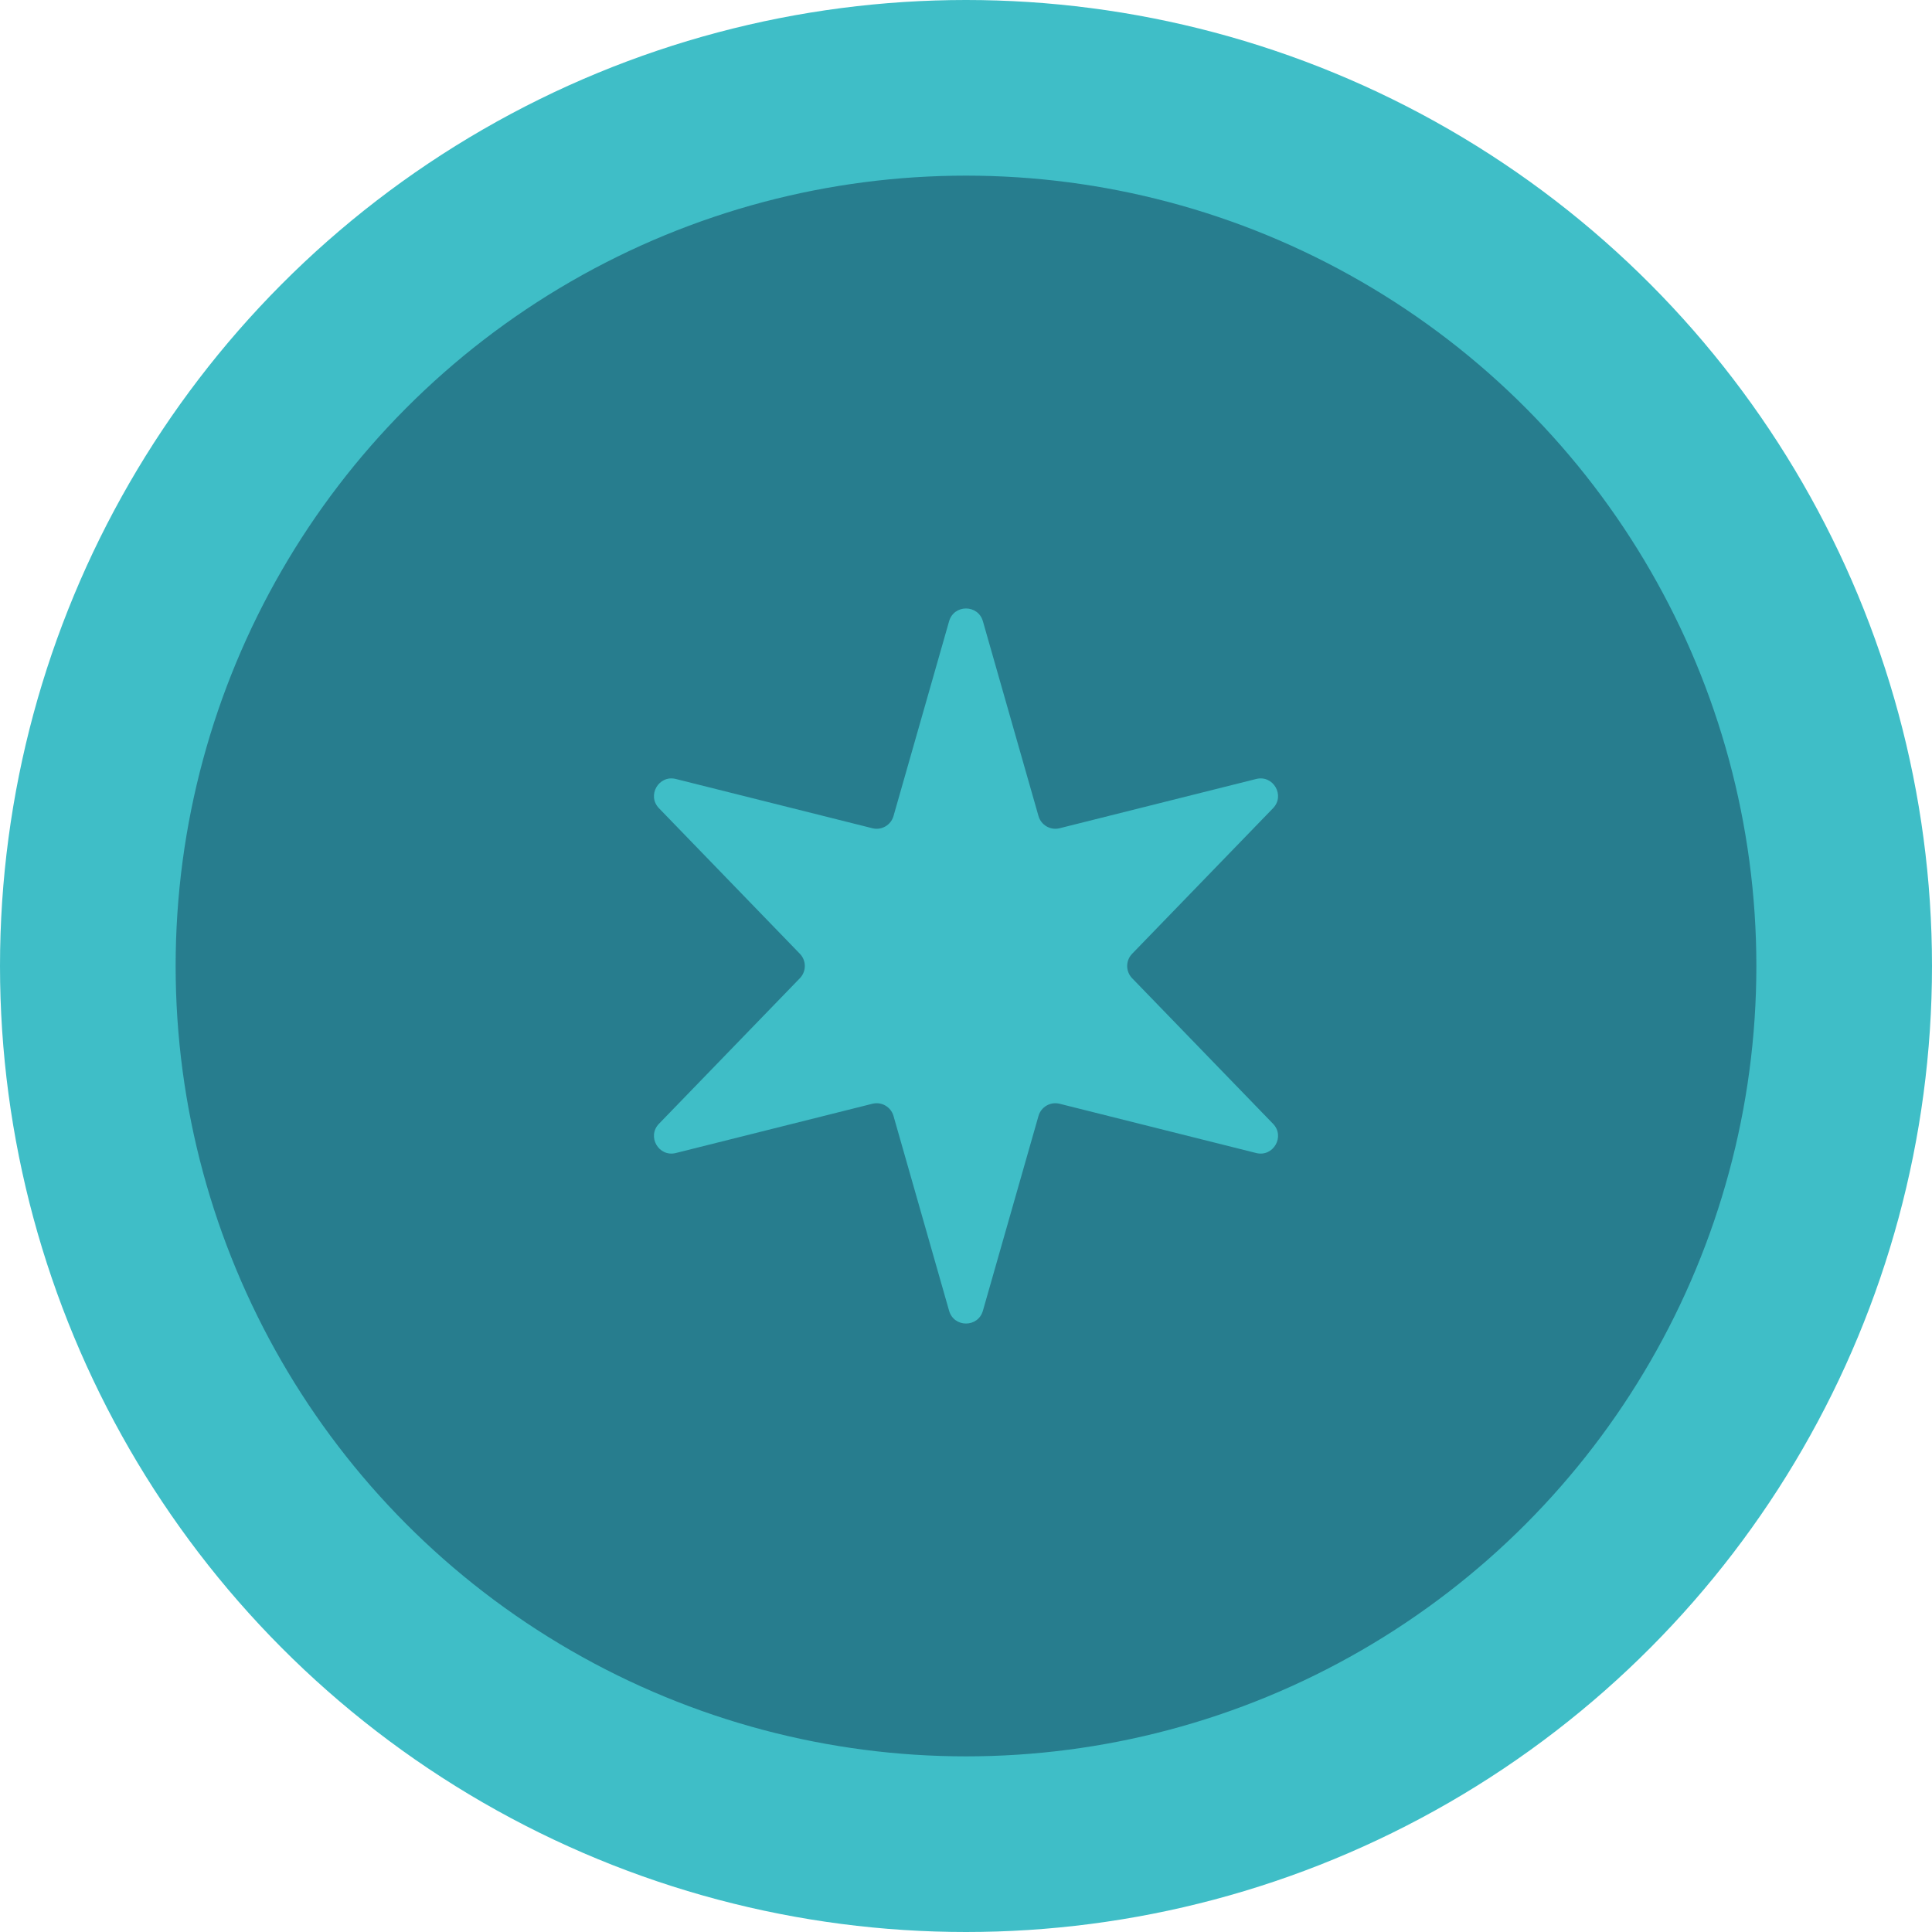 <svg width="110" height="110" viewBox="0 0 110 110" fill="none" xmlns="http://www.w3.org/2000/svg">
<circle cx="55" cy="55" r="50" fill="#277D8E" stroke="#3FBEC7" stroke-width="10"/>
<path d="M54.038 35.37C54.315 34.402 55.685 34.402 55.962 35.37L59.127 46.461C59.275 46.98 59.808 47.288 60.332 47.156L71.52 44.352C72.496 44.107 73.181 45.295 72.481 46.017L64.459 54.304C64.083 54.692 64.083 55.308 64.459 55.696L72.481 63.983C73.181 64.705 72.496 65.893 71.52 65.648L60.332 62.844C59.808 62.712 59.275 63.02 59.127 63.539L55.962 74.63C55.685 75.598 54.315 75.598 54.038 74.63L50.873 63.539C50.725 63.02 50.192 62.712 49.668 62.844L38.48 65.648C37.504 65.893 36.819 64.705 37.519 63.983L45.541 55.696C45.917 55.308 45.917 54.692 45.541 54.304L37.519 46.017C36.819 45.295 37.504 44.107 38.48 44.352L49.668 47.156C50.192 47.288 50.725 46.98 50.873 46.461L54.038 35.37Z" fill="#3FBEC7"/>
</svg>
